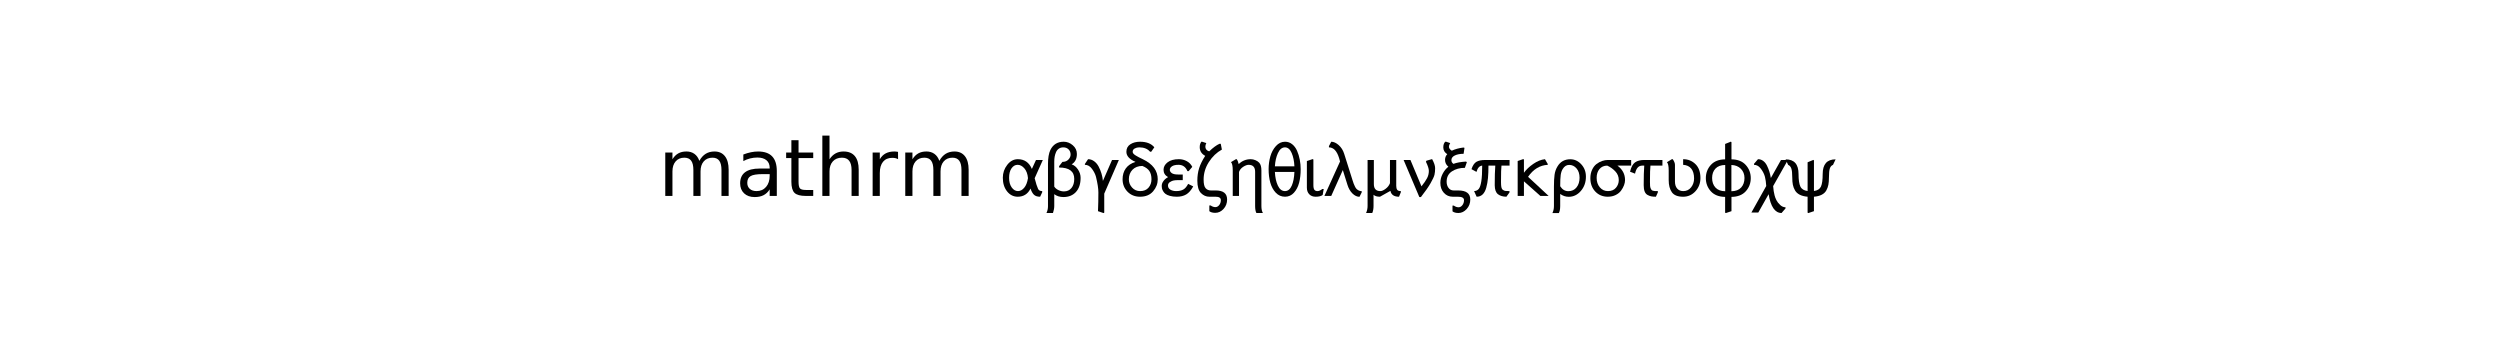 <?xml version="1.0" standalone="no"?>
<!DOCTYPE svg PUBLIC "-//W3C//DTD SVG 1.1//EN"
  "http://www.w3.org/Graphics/SVG/1.1/DTD/svg11.dtd">
<!-- Created with matplotlib (http://matplotlib.sourceforge.net/) -->
<svg width="378pt" height="54pt" viewBox="0 0 378 54"
   xmlns="http://www.w3.org/2000/svg"
   xmlns:xlink="http://www.w3.org/1999/xlink"
   version="1.1"
   id="svg1">
<rect x="0" y="0" width="378" height="54" fill="#808080" stroke="none"/>
<filter id="colorAdd"><feComposite in="SourceGraphic" in2="BackgroundImage" operator="arithmetic" k2="1" k3="1"/></filter>
<g id="figure1">
<g id="patch1">
<path style="fill: #ffffff; stroke: #ffffff; stroke-width: 1; stroke-linejoin: round; stroke-linecap: square;  opacity: 1"  d="M0 54L378 54L378 0
L0 0z"/>
</g>
<g id="text1">
<defs>
<path id="c_4653c6dfde66c7610eae0911760d3490" d="M52 -44.188q3.375 -6.062 8.062 -8.938q4.688 -2.875 11.031 -2.875q8.547 0 13.188 5.984q4.641 5.969 4.641 17l0 33.016l-9.031 0l0 -32.719q0 -7.859 -2.797 -11.656q-2.781 -3.812 -8.484 -3.812q-6.984 0 -11.047 4.641q-4.047 4.625 -4.047 12.641l0 30.906l-9.031 0l0 -32.719q0 -7.906 -2.781 -11.688q-2.781 -3.781 -8.594 -3.781q-6.891 0 -10.953 4.656q-4.047 4.656 -4.047 12.625l0 30.906l-9.031 0l0 -54.688l9.031 0l0 8.5q3.078 -5.031 7.375 -7.422q4.297 -2.391 10.203 -2.391q5.969 0 10.141 3.031q4.172 3.016 6.172 8.781"/>
<path id="c_01d93a582460e35a7945ca50d148ffeb" d="M34.281 -27.484q-10.891 0 -15.094 2.484q-4.203 2.484 -4.203 8.5q0 4.781 3.156 7.594q3.156 2.797 8.562 2.797q7.484 0 12 -5.297q4.516 -5.297 4.516 -14.078l0 -2zM52.203 -31.203l0 31.203l-8.984 0l0 -8.297q-3.078 4.969 -7.672 7.344q-4.594 2.375 -11.234 2.375q-8.391 0 -13.359 -4.719q-4.953 -4.719 -4.953 -12.625q0 -9.219 6.172 -13.906q6.188 -4.688 18.438 -4.688l12.609 0l0 -0.891q0 -6.203 -4.078 -9.594q-4.078 -3.391 -11.453 -3.391q-4.688 0 -9.141 1.125q-4.438 1.125 -8.531 3.375l0 -8.312q4.922 -1.906 9.562 -2.844q4.641 -0.953 9.031 -0.953q11.875 0 17.734 6.156q5.859 6.141 5.859 18.641"/>
<path id="c_0f8c41144cfbf448378cb6fd1cc8e549" d="M18.312 -70.219l0 15.531l18.5 0l0 6.984l-18.5 0l0 29.688q0 6.688 1.828 8.594q1.828 1.906 7.453 1.906l9.219 0l0 7.516l-9.219 0q-10.406 0 -14.359 -3.875q-3.953 -3.891 -3.953 -14.141l0 -29.688l-6.594 0l0 -6.984l6.594 0l0 -15.531z"/>
<path id="c_74d54c94aa871ec39e2bc6697dde6c00" d="M54.891 -33.016l0 33.016l-8.984 0l0 -32.719q0 -7.766 -3.031 -11.609q-3.031 -3.859 -9.078 -3.859q-7.281 0 -11.484 4.641q-4.203 4.625 -4.203 12.641l0 30.906l-9.031 0l0 -75.984l9.031 0l0 29.797q3.234 -4.938 7.594 -7.375q4.375 -2.438 10.094 -2.438q9.422 0 14.25 5.828q4.844 5.828 4.844 17.156"/>
<path id="c_6ec8d5749226675394676a5d2a3b468b" d="M41.109 -46.297q-1.516 -0.875 -3.297 -1.281q-1.781 -0.422 -3.922 -0.422q-7.625 0 -11.703 4.953q-4.078 4.953 -4.078 14.234l0 28.812l-9.031 0l0 -54.688l9.031 0l0 8.5q2.844 -4.984 7.375 -7.391q4.547 -2.422 11.047 -2.422q0.922 0 2.047 0.125q1.125 0.109 2.484 0.359z"/>
<path id="c_d41d8cd98f00b204e9800998ecf8427e" d=""/>
<path id="c_0463fde02a25cc4809663f4fd04e1223" d="M53.203 -45.297l-10.297 23q2.5 9.703 4.297 13.391q1.297 2.812 5.203 2.812l0 1.5l-2.609 5.594q-5.297 0 -7.906 -2.641q-2.594 -2.656 -4.188 -7.656q-5.109 10.297 -16.109 10.297q-8.094 0 -13.453 -6.75q-5.344 -6.75 -5.344 -17.156q0 -9.094 5.547 -16.234q5.562 -7.156 13.359 -7.156q12.5 0 17.703 12.297l5.188 -11.297zM34.5 -22.406q-0.703 -7.891 -4.562 -12.344q-3.844 -4.453 -8.531 -4.453q-4.5 0 -7.609 4.359q-3.094 4.344 -3.094 12.047q0 7.5 3.297 12.109q3.297 4.594 7.906 4.594q4.188 0 7.734 -4.094q3.562 -4.109 4.859 -12.219"/>
<path id="c_ebabe4380b7075c34efa32d3288bf471" d="M6 13.094l0 -53.297q0 -11.297 3 -17.703q5.094 -10.391 16.797 -10.391q6.297 0 11.453 4.453q5.156 4.438 5.156 10.938q0 9.109 -6.609 13.109q4.609 1.5 7.953 6.453q3.344 4.938 3.344 10.547q0 11.391 -5.844 17.797q-5.844 6.406 -15.844 6.406q-6.703 0 -11.5 -3.609l0 14.797q0 4.109 -1.609 8.906l-8.203 0q1.906 -4 1.906 -8.406M13.906 -43.297l0 31.5q1.688 2.703 5.141 4.406q3.453 1.688 7.047 1.688q6 0 9.5 -4.297q3.5 -4.297 3.5 -11.406q0 -14.391 -19.094 -14.391l0 -1.703l4.203 -5.406q4.703 0 7.5 -2.891q2.797 -2.906 2.797 -6.297q0 -4 -2.547 -6.547q-2.547 -2.562 -6.656 -2.562q-3.297 0 -5.656 1.656q-2.344 1.641 -3.547 4.453q-1.188 2.797 -1.688 5.656q-0.5 2.844 -0.5 6.141"/>
<path id="c_ae66b137c437e7f12a71541b79a918ba" d="M45.5 -45.297l-18.406 42.391l0 24l-0.891 0.5l-7 -2.391q0.5 -11.5 0.5 -23.703q0 -7.094 -3 -19.5q-1.297 -5 -5.047 -10.094q-3.75 -5.109 -8.953 -5.109l0 -1.094l4 -6q4.094 0 7.594 2.547q3.5 2.547 5.703 6.703q2.203 4.141 3.594 8.797q1.406 4.656 1.812 9.344l11.5 -26.391z"/>
<path id="c_766fbe685310d9409a432c5c15ea199b" d="M38.906 -55.703l-1.5 0q-4.609 -5.5 -13.609 -5.5q-3.094 0 -5.703 1.406q-2.594 1.391 -2.594 4.203q0 1.094 0.891 2.25q0.906 1.141 3.047 2.453q2.156 1.297 3.906 2.203q1.75 0.891 5.062 2.484q18.688 9 18.688 25.203q0 8.406 -5.844 15.203q-5.844 6.797 -16.453 6.797q-9.594 0 -15.797 -6.344q-6.203 -6.359 -6.203 -15.656q0 -8.094 4.094 -13.75q4.109 -5.656 12.203 -8.156q-11.5 -4.891 -11.5 -12.688q0 -6.312 5 -9.5q5 -3.203 12.203 -3.203q12.203 0 18 7zM39.203 -20.906q0 -6.594 -2.703 -10.547q-2.703 -3.953 -8.797 -6.344q-7.906 0.094 -12.453 4.797q-4.547 4.703 -4.547 12.094q0 5.906 4.047 10.359q4.047 4.453 10.156 4.453q6.891 0 10.594 -4.344q3.703 -4.359 3.703 -10.469"/>
<path id="c_7a43a96f1b25150ba1557369a8570ad8" d="M35.5 -15.203l6.406 3.203q-4 7.297 -8.906 10.156q-4.906 2.844 -11.703 2.844q-5 0 -8.703 -1.047q-3.688 -1.047 -5.594 -2.5q-1.906 -1.453 -3.062 -3.5q-1.141 -2.047 -1.438 -3.5q-0.297 -1.453 -0.297 -2.953q0 -3.406 2.297 -6.406q2.297 -3 5.703 -4.797q-5.703 -3.203 -5.703 -9.203q0 -5.5 5.094 -9.438q5.109 -3.953 14.203 -3.953q5.406 0 10 2.5q4.609 2.5 6.906 7.203l-4.609 5.391l-1.5 0q-3.297 -8 -11.188 -8q-5.5 0 -8.25 1.859q-2.75 1.844 -2.75 4.438q0 2.406 2.438 4.156q2.453 1.75 7.859 1.75l6 0l0 7.094l-6 0q-2.797 0 -5.297 0.406q-2.5 0.406 -4.906 2.062q-2.406 1.641 -2.406 4.344q0 3.391 3 5.203q3 1.797 7.406 1.797q5.297 0 8.797 -1.906q3.5 -1.906 6.203 -7.203"/>
<path id="c_0c15c2b4dc6be59dae86fa9cd17a6bd0" d="M20.297 -6.906l6.203 0q14.297 0 14.297 11.406q0 7 -4.5 11.891q-4.5 4.906 -10.391 4.906q-4.906 0 -7.5 -2.094l0 -7.203l1.688 0q2.906 2.094 5.906 2.094q2.797 0 4.844 -2.594q2.062 -2.594 2.062 -6.203q0 -4.297 -6.609 -4.297l-7.797 0q-6.094 0 -10.656 -4.641q-4.547 -4.656 -4.547 -15.562q0 -8.703 2.297 -15.891q2.312 -7.203 7.609 -15.406q-6.906 -3.703 -6.906 -11q0 -4.094 2 -6.797l1.109 0l5.188 1.703q-1.188 2.391 -1.188 4.297q0 2.594 1.5 4.203q1.5 1.594 3.391 1.891q7.109 -6.891 12.906 -9.5l1.594 0l1.406 7.297q-9.797 5.406 -16.406 15.703q-6.594 10.297 -6.594 22.109q0 8.094 2.547 10.891q2.547 2.797 6.547 2.797"/>
<path id="c_50ac32d3a0b70bff4bb1345385b33808" d="M44.297 21.5l-8.203 0q-1.594 -2.797 -1.594 -8.906l0 -43q0 -8.797 -8.203 -8.797q-2.891 0 -6.797 2.5q-3.906 2.5 -5.297 6.5l0 30.203l-7.906 0l0 -32.297q0 -8.109 -2.203 -10.297l6.203 -3.703l1 0q1.609 2.094 2.5 6.203q6.297 -6.203 15.203 -6.203q3 0 6 1.297q3 1.297 4.703 3.203q2.703 3 2.703 9.703l0 44.797q0 5.703 1.891 8.797"/>
<path id="c_823af29a05998ab6e8d8151d3e566a80" d="M42.5 -33.594q0 9.391 -1.953 16.953q-1.953 7.547 -6.547 12.594q-4.594 5.047 -11.203 5.047q-6.891 0 -11.703 -5.094q-4.797 -5.109 -6.906 -12.75q-2.094 -7.656 -2.094 -16.953q0 -8.297 2.156 -15.953q2.156 -7.656 7.047 -13.094q4.906 -5.453 11.5 -5.453q5.109 0 9 3.156q3.906 3.141 6.156 8.297q2.25 5.141 3.391 11.094q1.156 5.953 1.156 12.156M10 -37.297l24.594 0q-0.391 -9.703 -3.453 -16.797q-3.047 -7.109 -8.438 -7.109q-5.5 0 -8.812 7.109q-3.297 7.094 -3.891 16.797M34.594 -30.203l-24.594 0q0.5 10.297 3.75 17.203q3.25 6.906 8.953 6.906q5.5 0 8.5 -6.75q3 -6.75 3.391 -17.359"/>
<path id="c_1cfe9efac87b1a5862c2102ecf4c8159" d="M26.906 -8.703l-1.312 7.5q-3 2.203 -8.797 2.203q-5.094 0 -8.094 -3.094q-3 -3.109 -3 -8.312l0 -33.594l7.297 -2.406l0.906 0.5l0 32.203q0 4.406 1.297 6.016q1.297 1.594 3.891 1.594q2.703 0 6 -2.609z"/>
<path id="c_494cae5b05b5b077cf6ff1c1ce42d821" d="M47.797 -4.5l-2.797 5.594q-4.594 0 -8.844 -4.141q-4.25 -4.156 -6.359 -11.047l-5.797 -18.5l-14.594 32.594l-8.609 0l19.703 -43.406l-1.203 -4.297q-4.094 -13.391 -12.797 -13.5l0 -1.594l2.906 -5.5q4.594 0 9.391 4.25q4.797 4.25 6.906 10.953l10.594 33.5q0.906 2.797 1.344 4q0.453 1.188 1.5 3.438q1.062 2.25 2.109 3.312q1.047 1.047 2.75 1.953q1.703 0.891 3.797 0.891z"/>
<path id="c_18b270751ab1a9ad36bd0992022ccf11" d="M48.203 -4.703l-2.297 5.703q-9.406 0 -10.812 -7.406l-13.188 7.406q-5.609 0 -8.109 -2.5l0 14.094q0 5.203 -1.594 8.906l-7.797 0q1.891 -4.297 1.891 -8.797l0 -58l7.906 0l0 30.391q0 8.812 8.203 8.812q2.797 0 6.688 -2.953q3.906 -2.953 5.406 -7.047l0 -29.203l7.906 0l0 32.5q0 3.203 1.141 4.953q1.156 1.75 4.656 1.75z"/>
<path id="c_1f7a90736bc9a816f4fccdf12250be7e" d="M31.797 -44.406l7.109 -2q3.797 6.906 3.797 11.406q0 4.906 -0.812 8.312q-0.797 3.391 -4.844 10.5q-4.047 7.094 -12.25 17.594l-2 0l-19.797 -46.703l8.594 0l13.906 33.203q4.906 -6.109 7.094 -10.359q2.203 -4.25 2.203 -9.141q0 -3.906 -3.703 -11.5z"/>
<path id="c_6e591539ba2f6c2f6915e8881bd3dda8" d="M20 -6.906l5.797 0q15.203 0 15.203 11.406q0 7 -4.547 12q-4.547 5 -10.359 5q-4.891 0 -7.5 -2.094l0 -7.203l1.703 0q2.906 2.094 5.906 2.094q2.797 0 4.844 -2.656q2.047 -2.641 2.047 -6.344q0 -4.297 -7.594 -4.297l-6.594 0q-6.703 0 -11.156 -4.891q-4.453 -4.906 -4.453 -12.609q0 -5.797 2.891 -11.391q2.906 -5.609 7.219 -8.906q-4.203 -3.5 -4.203 -8.609q0 -4.297 2.797 -7.188q-5 -3.203 -5 -8.609q0 -4.594 2.406 -7.094l1.188 0l5.109 1.703q-1.609 2.594 -1.609 4.391q0 3 3.609 5.203q6.391 -3 14.703 -4l1.297 0.406l-1.109 7.5q-6.688 0 -11.047 2.094q-4.344 2.094 -4.344 5.906q0 2.891 2.594 4.688q6 -2.297 15.797 -2.891l1.109 0.703l-2.5 7.188q-9.5 0 -16.25 4.406q-6.75 4.406 -6.75 13.094q0 4.609 2.391 7.812q2.406 3.188 6.406 3.188"/>
<path id="c_a8b3040e5ef0ab567661f3d5e3139cc8" d="M48.703 -38.203l-10.203 0q-0.594 4 -0.594 20.609q0 4.188 0.438 6.547q0.453 2.344 2 3.453q1.562 1.094 3.156 1.297q1.594 0.203 5.094 0.203l0 1.688l-3.891 5.406q-6.703 -0.094 -10.656 -3.188q-3.953 -3.109 -4.047 -11.312q0 -15.594 0.703 -24.703l-8.609 0q0 9.109 -0.594 15.609q-0.594 6.5 -2.156 12.156q-1.547 5.641 -4.594 8.547q-3.047 2.891 -7.547 2.891l-3.203 -7.094q3.797 -0.203 5.891 -2.797q2.109 -2.609 3.203 -9.562q1.109 -6.953 1.109 -19.75q-5.109 0.406 -7.203 7.906l-6.297 -3.406q2.297 -7 6.25 -9.297q3.953 -2.297 11.25 -2.297l30.5 0z"/>
<path id="c_79aadeef4e5a8a04781b47ec79a91f5e" d="M47.203 -0l-10.406 0l-20.703 -18.406l0 18.406l-7.891 0l0 -44l7 -2.406l0.891 0.5l0 16.703q4.312 -6 11.75 -11.141q7.453 -5.156 14.75 -5.953l3.5 6l0 1.094q-14.891 0.797 -24.797 15.109z"/>
<path id="c_38bea3712248a78d763064ee9284de2d" d="M6.703 13.094l0 -24.891q0 -9.203 0.797 -14.953q0.797 -5.75 3.703 -10.453q5.391 -9 16.094 -9q8 0 13.844 6.359q5.859 6.344 5.859 15.547q0 10.594 -6.359 18q-6.344 7.391 -15.344 7.391q-5.703 0 -10.703 -3.594l0 15.203q0 5.797 -1.688 8.891l-8.109 0q1.906 -4 1.906 -8.5M35.203 -10.797q3.797 -4.797 3.797 -12.094q0 -7.312 -3.797 -11.75q-3.797 -4.453 -9.297 -4.453q-5 0 -8.109 5.094q-1.891 3 -2.547 7.5q-0.656 4.5 -0.656 14.297q3.906 6.203 10.312 6.203q6.5 0 10.297 -4.797"/>
<path id="c_a87a82399d99494217c91f206cdcc763" d="M54.203 -38.203l-17.297 0q9.594 7.109 9.594 18.203q0 3.094 -1.297 6.547q-1.297 3.453 -3.75 6.812q-2.453 3.344 -6.812 5.5q-4.344 2.141 -9.844 2.141q-9.594 0 -15.797 -6.547q-6.203 -6.547 -6.203 -16.75q0 -6 2.203 -10.703q2.203 -4.703 5.594 -7.25q3.406 -2.547 7.047 -3.797q3.656 -1.25 7.062 -1.25l29.5 0zM38.594 -19.906q0 -6.5 -4.453 -11.141q-4.438 -4.656 -10.141 -7.156q-6.203 0.109 -9.75 4.359q-3.547 4.25 -3.547 11.047q0 7.203 4 11.953q4 4.75 10.203 4.75q6.688 0 10.188 -4.25q3.5 -4.25 3.5 -9.562"/>
<path id="c_2dc4e5ce16d1ec358b205f0ca474b5df" d="M41 -38.203l-15.094 0q-0.609 4.703 -0.609 20.609q0 2.891 0.141 4.797q0.156 1.891 0.703 3.203q0.562 1.297 1.109 2q0.547 0.688 1.891 1.047q1.359 0.344 2.5 0.406q1.156 0.047 3.562 0.047l0 1.688l-2.406 5.406q-3.5 0 -5.797 -0.453q-2.297 -0.453 -4.75 -1.797q-2.453 -1.344 -3.656 -4.391q-1.188 -3.062 -1.188 -7.859q0 -15.594 0.688 -24.703l-2.594 0q-6.906 0 -9 10.109l-6.297 -2.406q2 -8.703 6.25 -11.75q4.25 -3.047 11.641 -3.047l22.906 0z"/>
<path id="c_1b479cb1a4e2bf15964fd33091400c6b" d="M24.5 -39.203l0 -7.094q9.203 0 15.5 6.203q6.297 6.188 6.297 17.5q0 9.797 -6.297 16.703q-6.297 6.891 -15.5 6.891q-10.203 0 -14.203 -5.641q-4 -5.656 -4 -15.359l0 -12.203q0 -8.094 -2.203 -10.297l6.203 -3.797l1.109 0q2.797 4 2.797 7.094l0 21q0 5.703 2.797 8.906q2.797 3.203 7.703 3.203q6.094 0 9.844 -4.75q3.75 -4.75 3.75 -11.156q0 -8 -3.547 -12.391q-3.547 -4.406 -10.25 -4.812"/>
<path id="c_a03bc1ce59997b82db19de40aaa9b909" d="M35.094 -67.703l0 21.609q11.703 0.094 18 7.094q6.312 7 6.312 16.609q0 9.594 -6.312 16.547q-6.297 6.938 -18 7.047l0 18l-7.094 2.391l-0.906 -0.5l0 -19.891q-11.688 -0.109 -18 -7.047q-6.297 -6.953 -6.297 -16.562q0 -9.688 6.297 -16.641q6.312 -6.953 18 -7.047l0 -19.406l7.312 -2.906zM35 -39l0 33.094q8.094 -0.094 12.297 -4.688q4.203 -4.609 4.203 -12q0 -7 -4.547 -11.594q-4.547 -4.609 -11.953 -4.812M27.203 -5.906l0 -33.094q-8.109 0.094 -12.312 4.594q-4.188 4.5 -4.188 11.812q0 7.391 4.188 12q4.203 4.594 12.312 4.688"/>
<path id="c_405e70591abc9f1cb68140e6f4ac6bab" d="M44 -45.297l-18.594 32.891q0.5 6.812 1.797 11.609q0.703 2.891 2.297 6.094q1.594 3.203 4.75 6.094q3.156 2.906 6.75 2.906l0 1.406l-5 5.797q-12.406 0 -16.297 -23.703l-13 23.109l-8.703 0l18.703 -33.406q-0.406 -6.703 -1.609 -11.5q-1.297 -5.094 -5.047 -10.141q-3.75 -5.062 -8.75 -5.062l0 -1.297l5 -5.797q3.703 0 6.594 2.203q2.906 2.188 4.75 5.938q1.859 3.75 3 7.5q1.156 3.75 1.859 8.062l12.797 -22.703z"/>
<path id="c_0f3645367436fb12af4a7ee37c329ed3" d="M64.203 -46.094l-3.297 7q-2.703 0.891 -3.906 4.297q-1.203 3.391 -1.203 11.797q0 5.203 -0.703 8.906q-0.688 3.688 -2.594 7.141q-1.906 3.453 -5.812 5.453q-3.891 2 -9.781 2.5l0 18.203l-7.109 2.391l-0.891 -0.5l0 -20.094q-5.906 -0.5 -9.859 -2.5q-3.953 -2 -5.953 -5.391q-2 -3.406 -2.75 -7.156q-0.75 -3.75 -0.75 -8.953q0 -8.203 -1.203 -11.594q-1.188 -3.406 -3.984 -4.5l-3.203 -7q16.297 0 16.297 18.5q0 10.891 2.297 15.75q2.297 4.844 9.109 5.641l0 -36.203l7.297 -3l0.703 0.703l0 38.5q6.688 -0.891 8.844 -5.641q2.156 -4.75 2.156 -15.75q0 -18.5 16.297 -18.5"/>
</defs>
<g id="mathtext1">
<g style="fill: #000000" transform="translate(99.5,33.5)">
<use xlink:href="#c_4653c6dfde66c7610eae0911760d3490" transform="translate(0,-3.875)scale(0.12)"/>
<use xlink:href="#c_01d93a582460e35a7945ca50d148ffeb" transform="translate(11.689,-3.875)scale(0.12)"/>
<use xlink:href="#c_0f8c41144cfbf448378cb6fd1cc8e549" transform="translate(19.043,-3.875)scale(0.12)"/>
<use xlink:href="#c_74d54c94aa871ec39e2bc6697dde6c00" transform="translate(23.748,-3.875)scale(0.12)"/>
<use xlink:href="#c_6ec8d5749226675394676a5d2a3b468b" transform="translate(31.354,-3.875)scale(0.12)"/>
<use xlink:href="#c_4653c6dfde66c7610eae0911760d3490" transform="translate(36.287,-3.875)scale(0.12)"/>
<use xlink:href="#c_d41d8cd98f00b204e9800998ecf8427e" transform="translate(47.977,-3.875)scale(0.12)"/>
<use xlink:href="#c_0463fde02a25cc4809663f4fd04e1223" transform="translate(51.791,-3.875)scale(0.12)"/>
<use xlink:href="#c_ebabe4380b7075c34efa32d3288bf471" transform="translate(58.235,-3.875)scale(0.12)"/>
<use xlink:href="#c_ae66b137c437e7f12a71541b79a918ba" transform="translate(64.211,-3.875)scale(0.12)"/>
<use xlink:href="#c_766fbe685310d9409a432c5c15ea199b" transform="translate(69.899,-3.875)scale(0.12)"/>
<use xlink:href="#c_7a43a96f1b25150ba1557369a8570ad8" transform="translate(75.887,-3.875)scale(0.12)"/>
<use xlink:href="#c_0c15c2b4dc6be59dae86fa9cd17a6bd0" transform="translate(81.143,-3.875)scale(0.12)"/>
<use xlink:href="#c_50ac32d3a0b70bff4bb1345385b33808" transform="translate(86.135,-3.875)scale(0.12)"/>
<use xlink:href="#c_823af29a05998ab6e8d8151d3e566a80" transform="translate(92.063,-3.875)scale(0.12)"/>
<use xlink:href="#c_1cfe9efac87b1a5862c2102ecf4c8159" transform="translate(97.415,-3.875)scale(0.12)"/>
<use xlink:href="#c_494cae5b05b5b077cf6ff1c1ce42d821" transform="translate(100.655,-3.875)scale(0.12)"/>
<use xlink:href="#c_18b270751ab1a9ad36bd0992022ccf11" transform="translate(106.523,-3.875)scale(0.12)"/>
<use xlink:href="#c_1f7a90736bc9a816f4fccdf12250be7e" transform="translate(112.367,-3.875)scale(0.12)"/>
<use xlink:href="#c_6e591539ba2f6c2f6915e8881bd3dda8" transform="translate(117.887,-3.875)scale(0.12)"/>
<use xlink:href="#c_a8b3040e5ef0ab567661f3d5e3139cc8" transform="translate(122.903,-3.875)scale(0.12)"/>
<use xlink:href="#c_79aadeef4e5a8a04781b47ec79a91f5e" transform="translate(128.987,-3.875)scale(0.12)"/>
<use xlink:href="#c_38bea3712248a78d763064ee9284de2d" transform="translate(134.651,-3.875)scale(0.12)"/>
<use xlink:href="#c_a87a82399d99494217c91f206cdcc763" transform="translate(140.627,-3.875)scale(0.12)"/>
<use xlink:href="#c_2dc4e5ce16d1ec358b205f0ca474b5df" transform="translate(146.939,-3.875)scale(0.12)"/>
<use xlink:href="#c_1b479cb1a4e2bf15964fd33091400c6b" transform="translate(152.051,-3.875)scale(0.12)"/>
<use xlink:href="#c_a03bc1ce59997b82db19de40aaa9b909" transform="translate(158.087,-3.875)scale(0.12)"/>
<use xlink:href="#c_405e70591abc9f1cb68140e6f4ac6bab" transform="translate(165.551,-3.875)scale(0.12)"/>
<use xlink:href="#c_0f3645367436fb12af4a7ee37c329ed3" transform="translate(170.339,-3.875)scale(0.12)"/>
</g>
</g>
</g>
</g>
</svg>
